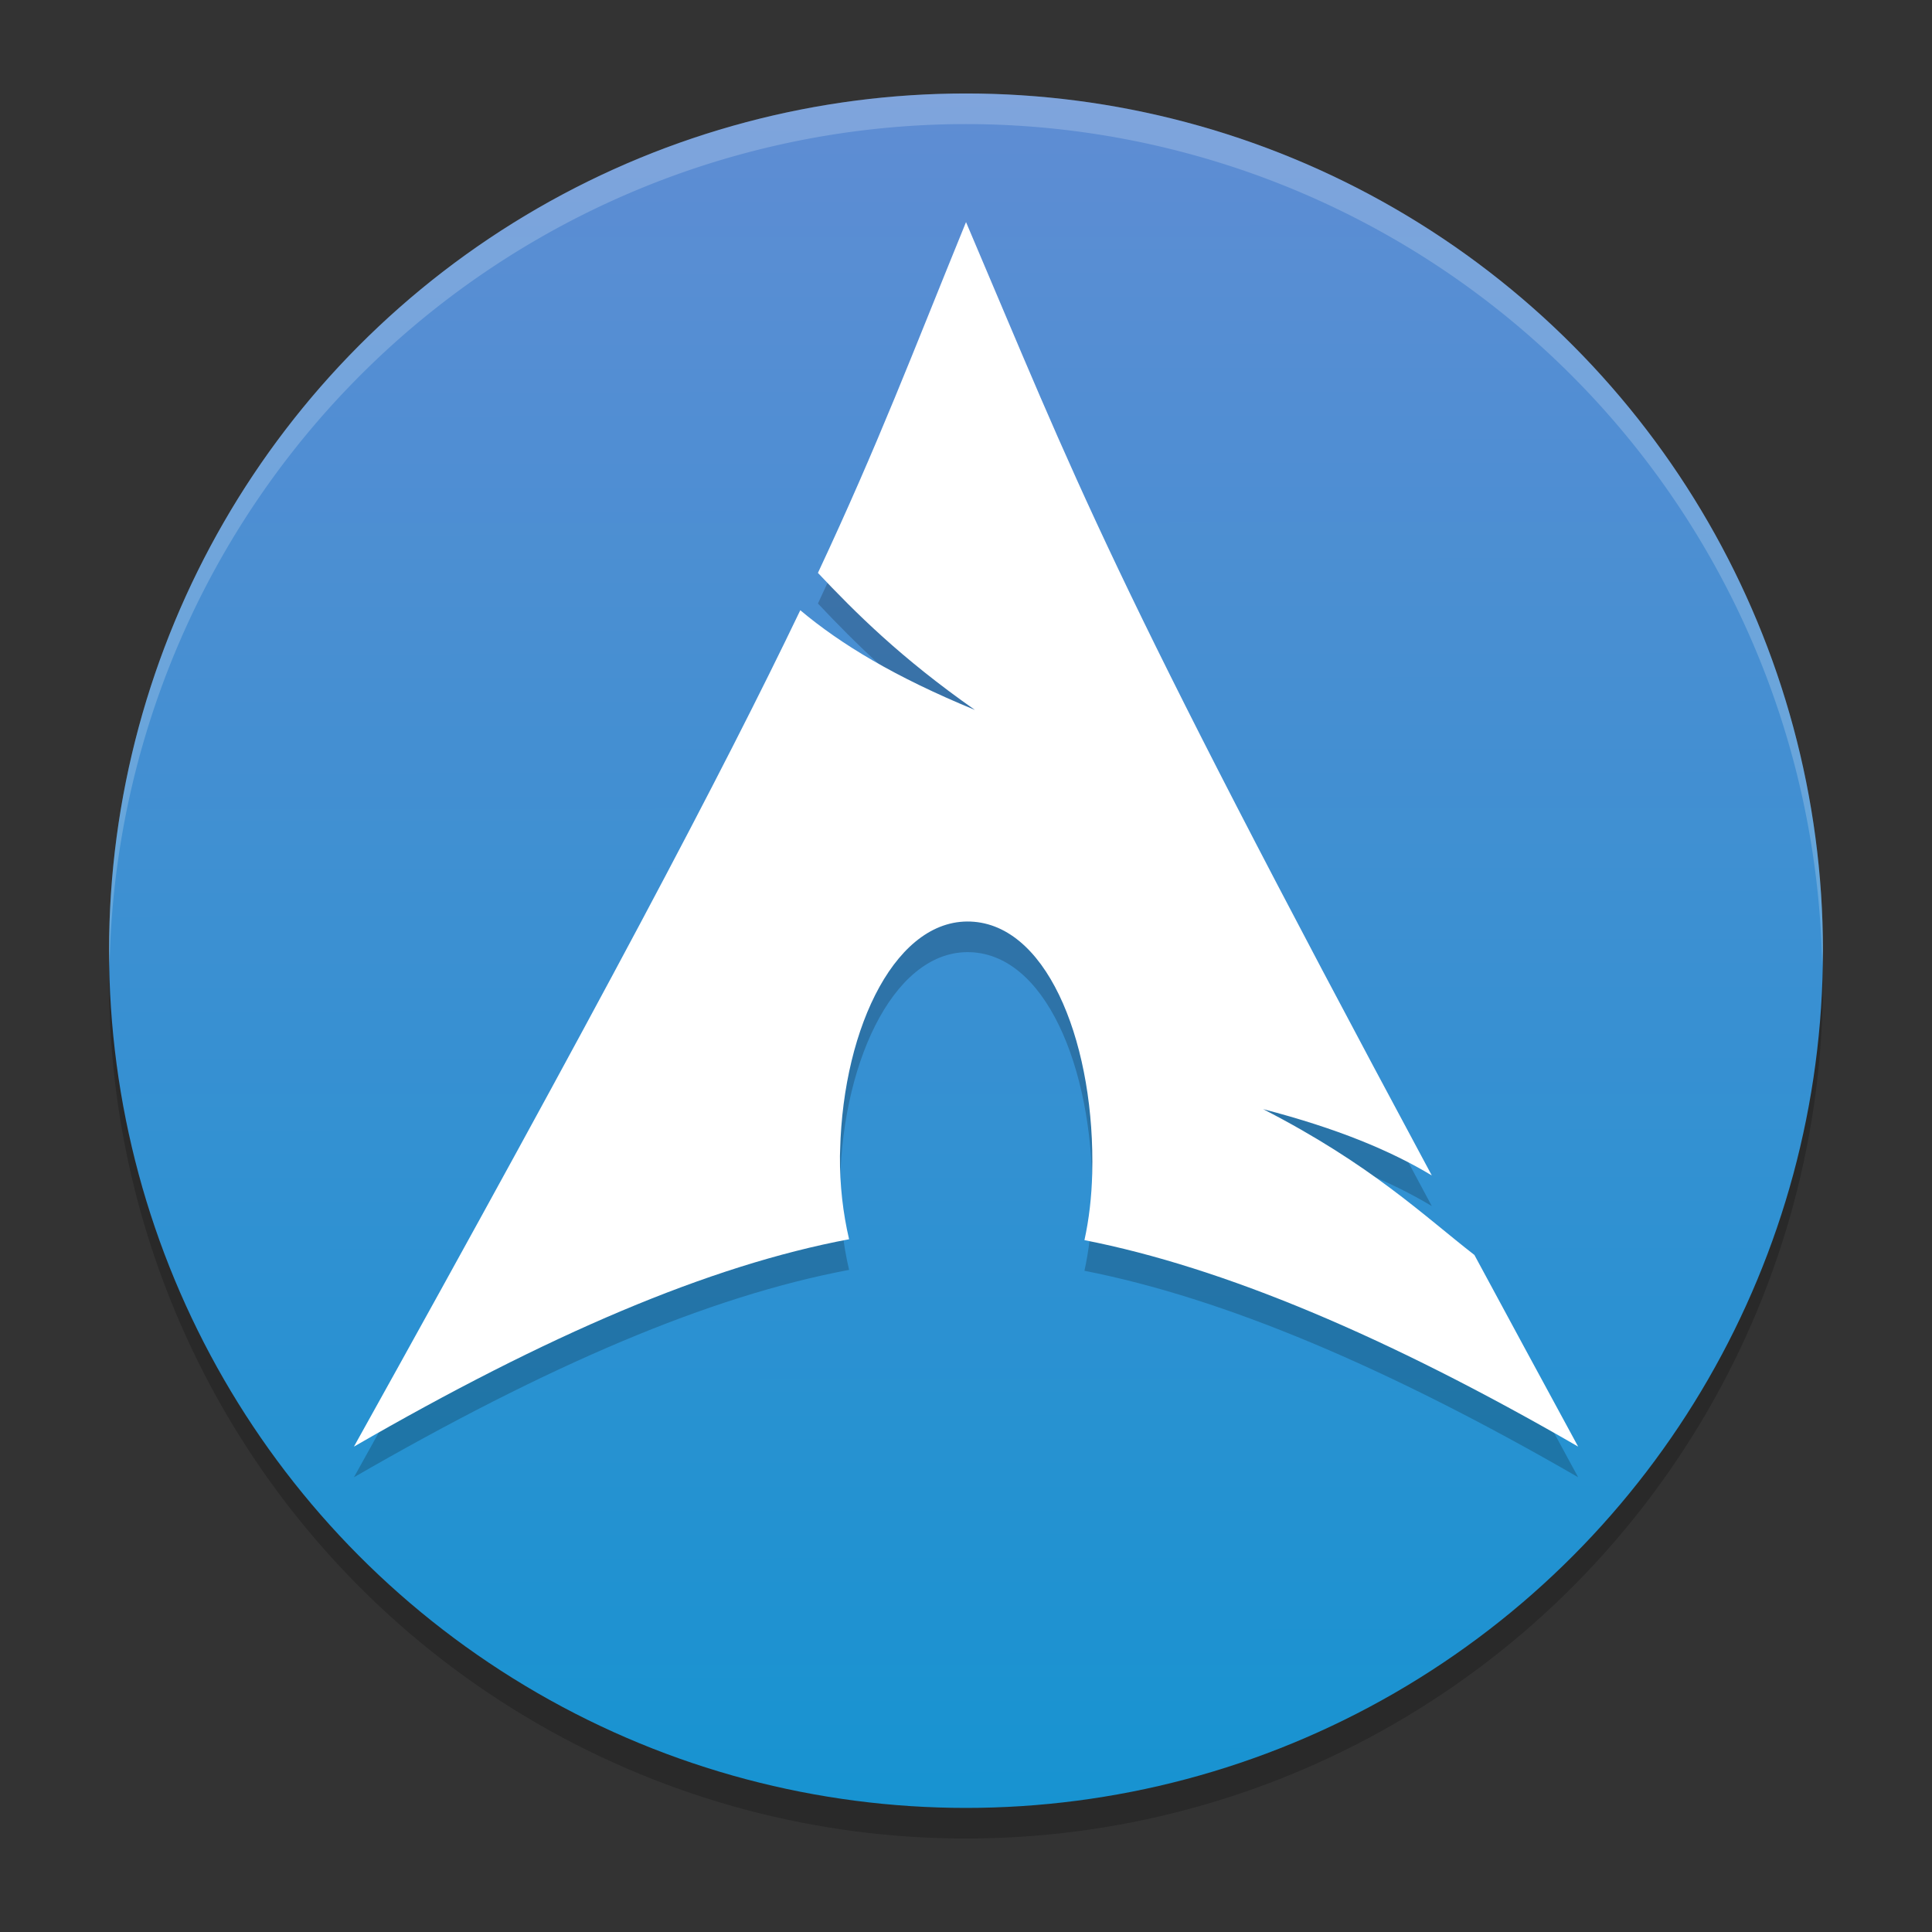 <?xml version="1.0" encoding="UTF-8" standalone="no"?>
<svg
   width="62"
   height="62"
   version="1.1"
   id="svg4"
   sodipodi:docname="distributor-logo-archlinux.svg"
   inkscape:version="1.4 (e7c3feb100, 2024-10-09)"
   xmlns:inkscape="http://www.inkscape.org/namespaces/inkscape"
   xmlns:sodipodi="http://sodipodi.sourceforge.net/DTD/sodipodi-0.dtd"
   xmlns:xlink="http://www.w3.org/1999/xlink"
   xmlns="http://www.w3.org/2000/svg"
   xmlns:svg="http://www.w3.org/2000/svg">
  <rect width="100%" height="100%" fill="#333333" stroke="none"/>
  <defs
     id="defs4">
    <linearGradient
       id="linearGradient4"
       inkscape:collect="always">
      <stop
         style="stop-color:#5f8dd3;stop-opacity:1"
         offset="0"
         id="stop4" />
      <stop
         style="stop-color:#1793d1;stop-opacity:1;"
         offset="1"
         id="stop5" />
    </linearGradient>
    <linearGradient
       inkscape:collect="always"
       xlink:href="#linearGradient4"
       id="linearGradient5"
       x1="32.92"
       y1="4.037"
       x2="32.955"
       y2="59.018"
       gradientUnits="userSpaceOnUse" />
  </defs>
  <sodipodi:namedview
     id="namedview4"
     pagecolor="#ffffff"
     bordercolor="#000000"
     borderopacity="0.25"
     inkscape:showpageshadow="2"
     inkscape:pageopacity="0.0"
     inkscape:pagecheckerboard="0"
     inkscape:deskcolor="#d1d1d1"
     inkscape:zoom="11.6875"
     inkscape:cx="31.957219"
     inkscape:cy="33.625668"
     inkscape:window-width="1920"
     inkscape:window-height="994"
     inkscape:window-x="0"
     inkscape:window-y="0"
     inkscape:window-maximized="1"
     inkscape:current-layer="svg4" />
  <g
     id="g4"
     transform="translate(-0.5,-1)">
    <ellipse
       style="opacity:0.2;stroke-width:0.982"
       cx="31.5"
       cy="32.491"
       id="circle1"
       rx="27.5"
       ry="27.509" />
    <ellipse
       style="fill:url(#linearGradient5);stroke-width:0.982"
       cx="31.5"
       cy="31.509"
       id="circle2"
       rx="27.5"
       ry="27.509" />
    <path
       style="opacity:0.2;stroke-width:0.982"
       d="m 31.501,9.109 c -1.75,4.289 -2.806,7.098 -4.753,11.259 1.195,1.266 2.66,2.733 5.039,4.398 -2.558,-1.053 -4.3,-2.103 -5.605,-3.2 -2.492,5.201 -6.402,12.603 -14.324,26.841 6.226,-3.595 11.393,-5.809 15.89,-6.655 -0.194,-0.83 -0.301,-1.733 -0.293,-2.671 l 0.006,-0.194 c 0.098,-3.99 1.838,-7.53 4.296,-7.323 2.458,0.208 3.893,4.087 3.793,8.077 -0.018,0.751 -0.102,1.471 -0.249,2.14 4.448,0.872 9.705,3.08 15.843,6.625 -1.211,-2.23 -2.297,-4.236 -3.329,-6.15 -1.626,-1.262 -3.319,-2.902 -6.779,-4.679 2.377,0.619 4.085,1.329 5.412,2.128 C 35.951,20.157 35.099,17.559 31.501,9.11 Z"
       id="path2" />
    <path
       style="fill:#ffffff;stroke-width:0.982"
       d="m 31.501,8.126 c -1.75,4.289 -2.806,7.098 -4.753,11.259 1.195,1.266 2.66,2.733 5.039,4.398 -2.558,-1.053 -4.3,-2.103 -5.605,-3.2 -2.492,5.201 -6.402,12.603 -14.324,26.841 6.226,-3.595 11.393,-5.809 15.89,-6.655 -0.194,-0.83 -0.301,-1.733 -0.293,-2.671 l 0.006,-0.194 c 0.098,-3.99 1.838,-7.53 4.296,-7.323 2.458,0.208 3.893,4.087 3.793,8.077 -0.018,0.751 -0.102,1.471 -0.249,2.14 4.448,0.872 9.705,3.08 15.843,6.625 -1.211,-2.23 -2.297,-4.236 -3.329,-6.15 -1.626,-1.262 -3.319,-2.902 -6.779,-4.679 2.377,0.619 4.085,1.329 5.412,2.128 C 35.951,19.174 35.099,16.577 31.501,8.128 Z"
       id="path3" />
    <path
       style="opacity:0.2;fill:#ffffff;stroke-width:0.982"
       d="M 31.5,4 A 27.5,27.509 0 0 0 4,31.509 27.5,27.509 0 0 0 4.017,31.992 27.5,27.509 0 0 1 31.5,4.982 27.5,27.509 0 0 1 58.975,31.992 27.5,27.509 0 0 0 59,31.509 27.5,27.509 0 0 0 31.5,4 Z"
       id="path4" />
  </g>
</svg>
